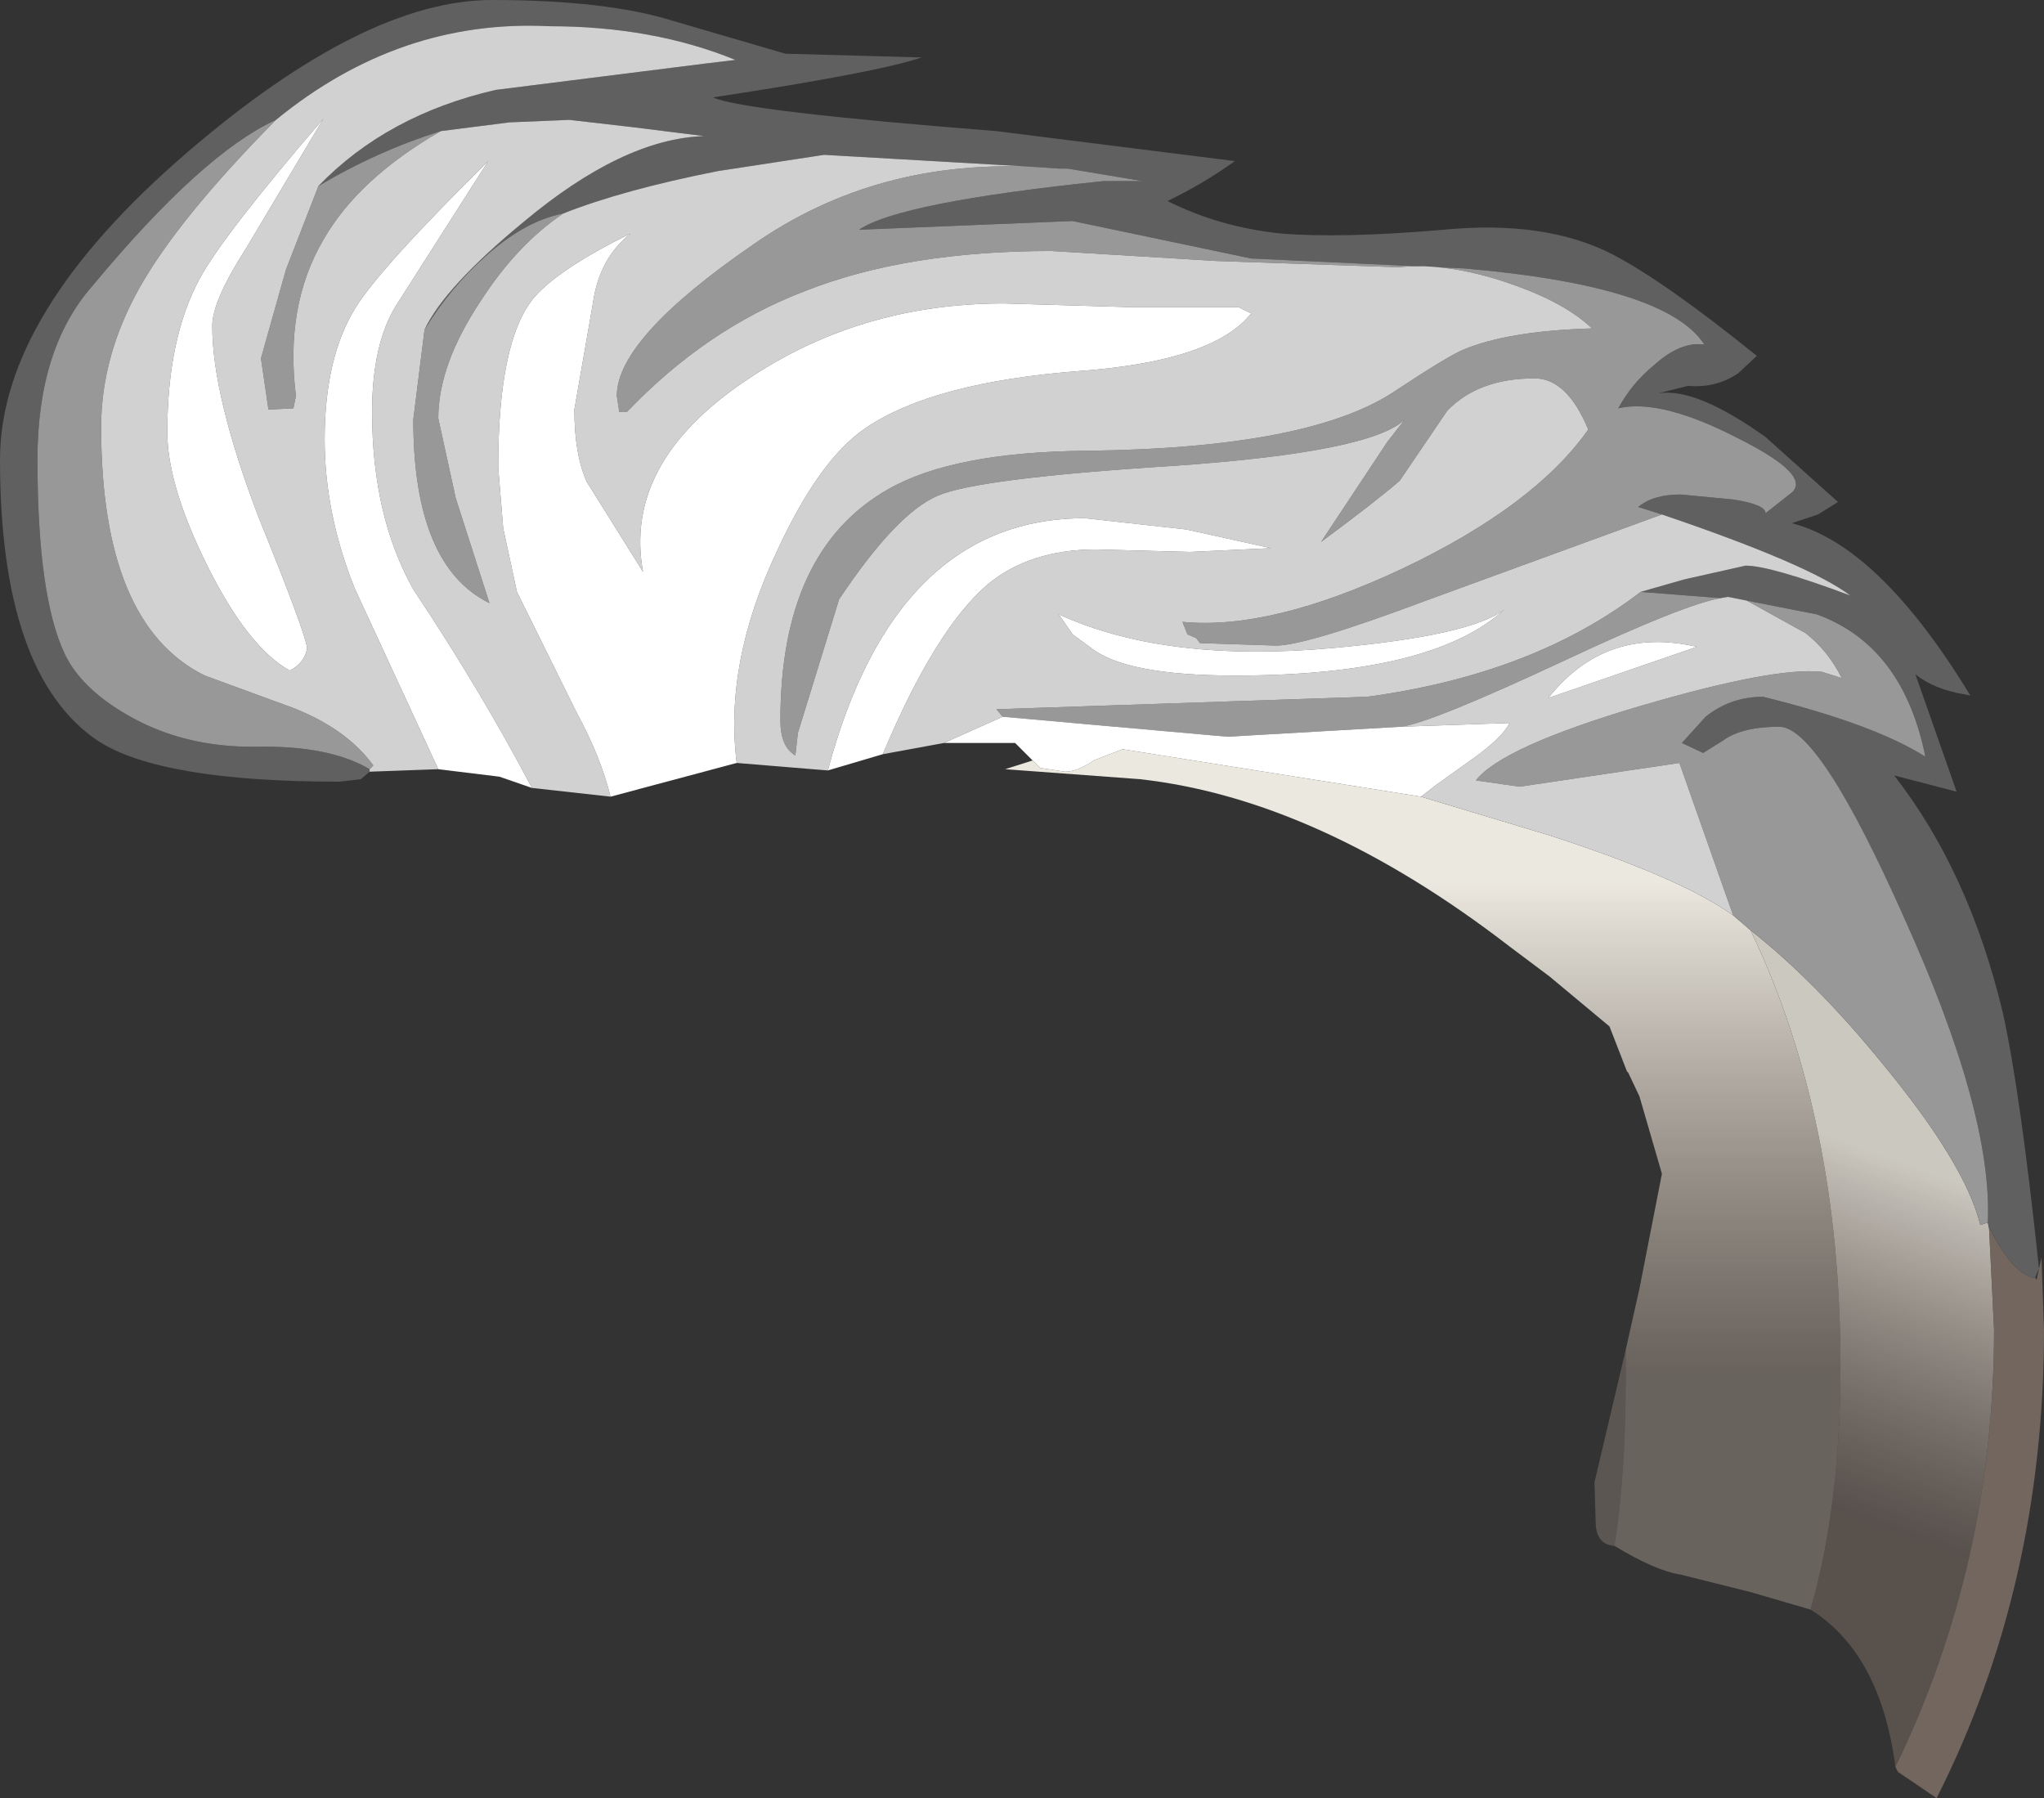 <?xml version="1.0" encoding="UTF-8" standalone="no"?>
<svg xmlns:ffdec="https://www.free-decompiler.com/flash" xmlns:xlink="http://www.w3.org/1999/xlink" ffdec:objectType="shape" height="72.0px" width="81.85px" xmlns="http://www.w3.org/2000/svg">
  <rect width="100%" height="100%" fill="#333333" stroke="none"/>
  <g transform="matrix(1.0, 0.0, 0.0, 1.0, 55.15, 57.9)">
    <path d="M17.35 6.55 L14.95 5.85 12.15 5.15 Q11.15 5.0 9.5 4.0 9.95 1.15 9.95 -2.7 L9.95 -3.85 10.5 -6.3 11.4 -10.9 10.5 -14.0 10.05 -14.95 10.0 -15.0 9.3 -16.8 6.9 -18.8 5.3 -20.0 Q-2.35 -25.9 -9.5 -26.7 L-14.9 -27.1 -13.8 -27.45 -13.5 -27.15 -12.5 -27.0 Q-12.0 -27.0 -11.35 -27.45 L-10.2 -27.9 1.75 -26.0 6.9 -24.45 Q12.15 -22.75 14.25 -21.25 L14.95 -20.65 Q18.55 -13.15 18.55 -3.2 18.55 2.4 17.35 6.55" fill="url(#gradient0)" fill-rule="evenodd" stroke="none"/>
    <path d="M20.75 12.85 Q20.15 8.3 17.35 6.55 18.55 2.4 18.55 -3.2 18.55 -13.15 14.95 -20.65 17.55 -18.6 20.2 -15.35 23.55 -11.3 24.15 -8.85 L24.45 -8.95 24.5 -8.7 24.7 -4.65 Q24.7 4.7 20.75 12.85" fill="url(#gradient1)" fill-rule="evenodd" stroke="none"/>
    <path d="M9.5 4.0 Q8.8 3.95 8.75 3.15 L8.7 1.45 9.95 -3.85 9.95 -2.7 Q9.95 1.15 9.5 4.0" fill="#b9a99b" fill-opacity="0.298" fill-rule="evenodd" stroke="none"/>
    <path d="M26.35 -6.75 L26.4 -6.65 26.6 -7.55 26.7 -4.65 Q26.7 5.6 22.4 14.1 L20.85 13.05 20.75 12.85 Q24.7 4.7 24.7 -4.65 L24.5 -8.7 24.5 -8.75 Q25.25 -7.3 25.9 -6.9 26.2 -6.7 26.35 -6.75" fill="#8e7c71" fill-opacity="0.694" fill-rule="evenodd" stroke="none"/>
    <path d="M-40.35 -27.0 L-40.7 -26.7 -41.55 -26.6 Q-48.75 -26.6 -51.25 -28.25 -55.15 -30.9 -55.15 -39.5 -55.15 -45.35 -47.65 -51.8 -40.55 -57.9 -35.45 -57.9 -30.85 -57.9 -28.15 -57.05 L-23.7 -55.75 -18.25 -55.6 Q-20.0 -55.0 -26.6 -54.0 -25.4 -53.45 -15.25 -52.65 L-5.7 -51.45 Q-6.95 -50.55 -8.4 -49.85 -6.3 -48.8 -3.85 -48.55 -1.45 -48.35 2.65 -48.7 6.75 -49.1 9.45 -47.7 11.55 -46.6 15.2 -43.65 L14.45 -42.95 Q13.55 -42.35 12.45 -42.45 L11.25 -42.15 Q12.75 -42.4 15.55 -40.4 L18.45 -37.8 17.65 -37.3 16.6 -36.95 Q20.1 -36.05 23.75 -30.05 L23.5 -30.1 Q22.3 -30.3 21.55 -30.9 L23.2 -26.2 20.7 -26.85 Q23.7 -23.0 25.05 -17.35 25.75 -14.2 26.5 -7.1 L26.35 -6.75 Q26.2 -6.7 25.9 -6.9 25.25 -7.3 24.5 -8.75 L24.45 -8.95 Q24.65 -13.3 21.1 -21.15 17.7 -28.8 16.1 -28.8 14.6 -28.8 13.85 -28.25 L13.05 -27.75 12.2 -28.15 13.15 -29.2 Q14.15 -30.0 15.45 -30.0 19.9 -28.9 21.95 -27.6 21.05 -32.05 17.6 -33.3 L14.8 -33.85 14.05 -34.0 13.75 -33.95 10.55 -34.2 12.3 -34.7 14.75 -35.25 Q15.75 -35.25 18.95 -34.05 17.3 -35.3 11.4 -37.3 L10.45 -37.6 Q11.05 -38.1 12.15 -38.1 L14.25 -37.9 Q15.55 -37.7 15.55 -37.35 L16.5 -38.1 Q17.55 -38.8 14.45 -40.35 11.35 -41.95 9.65 -41.55 10.2 -42.55 11.05 -43.25 12.15 -44.25 13.1 -44.1 11.6 -46.45 3.5 -47.15 L-5.05 -47.55 -12.2 -49.05 -20.75 -48.7 Q-19.15 -49.8 -10.95 -50.65 L-9.4 -50.65 -12.4 -51.15 -12.75 -51.15 -13.45 -51.2 -22.15 -51.7 -26.4 -51.05 Q-30.2 -50.3 -32.6 -49.35 -34.15 -49.05 -35.75 -47.6 -37.1 -46.4 -38.15 -44.7 -37.35 -46.4 -34.2 -49.0 -30.2 -52.35 -26.95 -52.45 L-29.75 -52.8 -32.35 -53.1 -34.75 -53.0 -37.5 -52.65 Q-40.05 -51.85 -42.4 -50.45 -39.65 -53.3 -35.3 -54.3 L-26.95 -55.35 -25.7 -55.5 Q-29.0 -56.85 -33.15 -56.85 -39.15 -57.15 -44.1 -53.1 -47.05 -51.75 -51.45 -46.45 -53.65 -43.95 -53.65 -39.5 -53.65 -34.0 -52.55 -31.7 -51.9 -30.35 -50.1 -29.3 -47.8 -27.95 -44.85 -28.0 -41.95 -28.05 -40.35 -27.1 L-40.35 -27.0" fill="#606060" fill-rule="evenodd" stroke="none"/>
    <path d="M-40.35 -27.1 Q-41.95 -28.05 -44.85 -28.0 -47.8 -27.95 -50.1 -29.3 -51.9 -30.35 -52.55 -31.7 -53.65 -34.0 -53.65 -39.5 -53.65 -43.95 -51.45 -46.45 -47.05 -51.75 -44.1 -53.1 -48.0 -49.15 -49.55 -46.4 -51.1 -43.65 -51.1 -40.8 -51.1 -32.9 -46.95 -30.85 L-43.4 -29.55 Q-41.25 -28.7 -40.2 -27.25 L-40.35 -27.1 M-42.4 -50.45 Q-40.05 -51.85 -37.5 -52.65 -40.8 -50.75 -42.2 -48.3 -43.75 -45.65 -43.3 -42.05 L-43.4 -41.55 -44.4 -41.5 -44.7 -43.55 -43.7 -47.1 -42.4 -50.45 M-38.15 -44.7 Q-37.1 -46.4 -35.75 -47.6 -34.15 -49.05 -32.6 -49.35 -34.45 -48.1 -35.9 -45.85 -37.6 -43.3 -37.6 -41.15 L-36.9 -37.95 -35.55 -33.75 Q-38.6 -35.25 -38.6 -41.1 L-38.15 -44.7 M-13.45 -51.2 L-12.75 -51.15 -12.4 -51.15 -9.4 -50.65 -10.95 -50.65 Q-19.15 -49.8 -20.75 -48.7 L-12.2 -49.05 -5.05 -47.55 3.5 -47.15 Q11.6 -46.45 13.1 -44.1 12.15 -44.25 11.05 -43.25 10.2 -42.55 9.65 -41.55 11.35 -41.95 14.45 -40.35 17.55 -38.8 16.5 -38.1 L15.55 -37.35 Q15.55 -37.7 14.25 -37.9 L12.15 -38.1 Q11.05 -38.1 10.45 -37.6 L11.4 -37.3 1.95 -33.85 Q-2.85 -32.05 -4.05 -32.05 L-7.1 -32.15 -7.25 -32.35 -7.6 -32.5 -7.8 -33.0 Q-4.25 -32.65 1.05 -35.15 6.3 -37.65 8.45 -40.7 7.6 -42.75 6.3 -42.75 4.05 -42.75 2.8 -41.45 L0.9 -38.65 Q-0.15 -37.75 -2.25 -36.2 L0.4 -40.2 1.1 -41.1 Q-0.25 -39.8 -8.1 -39.25 -16.0 -38.75 -17.6 -38.05 -19.25 -37.35 -21.55 -33.9 L-23.2 -28.55 -23.3 -27.65 Q-23.9 -28.0 -23.9 -29.05 -23.9 -35.85 -19.6 -38.3 -17.0 -39.8 -11.65 -39.85 -2.6 -39.95 0.8 -42.3 2.85 -43.65 3.45 -43.9 5.25 -44.65 8.6 -44.75 7.5 -45.8 5.3 -46.55 2.85 -47.4 0.85 -47.2 L-6.45 -47.45 -13.05 -47.85 Q-18.85 -47.85 -22.9 -46.25 -26.85 -44.75 -30.05 -41.4 L-30.35 -41.4 -30.45 -42.05 Q-30.45 -44.35 -25.0 -48.1 -20.0 -51.6 -13.45 -51.2 M10.55 -34.2 L13.75 -33.95 Q12.3 -33.7 7.6 -31.5 2.15 -28.95 0.95 -28.8 L-6.0 -28.4 -15.0 -29.2 -15.25 -29.5 -0.4 -30.0 Q6.25 -30.9 10.55 -34.2 M14.8 -33.85 L17.6 -33.3 Q21.05 -32.05 21.95 -27.6 19.9 -28.9 15.45 -30.0 14.15 -30.0 13.15 -29.2 L12.2 -28.15 13.05 -27.75 13.85 -28.25 Q14.6 -28.8 16.1 -28.8 17.7 -28.8 21.1 -21.15 24.65 -13.3 24.45 -8.95 L24.15 -8.85 Q23.55 -11.3 20.2 -15.35 17.55 -18.6 14.95 -20.65 L14.25 -21.25 12.1 -27.35 5.7 -26.4 3.95 -26.65 Q5.0 -28.0 10.6 -29.65 15.9 -31.2 17.8 -31.0 L18.6 -30.75 Q18.05 -31.85 17.15 -32.55 L14.8 -33.85" fill="#989898" fill-rule="evenodd" stroke="none"/>
    <path d="M-17.35 -28.15 L-19.8 -27.7 Q-17.7 -32.7 -15.6 -34.5 -13.9 -35.9 -11.25 -35.9 L-7.5 -35.8 -4.25 -35.95 -7.65 -36.7 -11.7 -37.15 Q-19.3 -37.15 -22.0 -27.05 L-25.65 -27.35 Q-26.15 -31.35 -24.05 -35.8 -22.35 -39.5 -20.5 -40.75 -17.8 -42.6 -11.85 -43.05 -6.55 -43.45 -5.05 -45.35 L-5.55 -45.6 -9.85 -45.6 -14.95 -45.75 Q-20.75 -45.75 -25.3 -42.65 -30.2 -39.35 -29.4 -35.0 L-31.65 -38.6 Q-32.15 -39.7 -32.15 -41.5 L-31.4 -45.8 Q-31.15 -47.55 -29.9 -48.55 -32.75 -47.15 -33.75 -46.0 -35.2 -44.3 -35.2 -39.2 L-35.0 -36.75 -34.45 -34.2 -32.05 -29.35 Q-31.1 -27.6 -30.7 -26.0 L-33.85 -26.35 Q-35.9 -30.25 -38.6 -34.3 -40.25 -37.25 -40.25 -41.4 -40.25 -44.1 -39.3 -45.65 L-35.6 -51.45 Q-39.9 -47.2 -40.9 -45.6 -42.15 -43.6 -42.15 -40.3 -42.15 -37.35 -40.95 -34.35 L-37.6 -27.1 -40.35 -27.0 -40.35 -27.1 -40.2 -27.25 Q-41.25 -28.7 -43.4 -29.55 L-46.95 -30.85 Q-51.1 -32.9 -51.1 -40.8 -51.1 -43.65 -49.55 -46.4 -48.0 -49.15 -44.1 -53.1 -39.15 -57.15 -33.15 -56.85 -29.0 -56.85 -25.7 -55.5 L-26.95 -55.35 -35.3 -54.3 Q-39.65 -53.3 -42.4 -50.45 L-43.7 -47.1 -44.7 -43.55 -44.4 -41.5 -43.4 -41.55 -43.3 -42.05 Q-43.75 -45.65 -42.2 -48.3 -40.8 -50.75 -37.5 -52.65 L-34.75 -53.0 -32.35 -53.1 -29.75 -52.8 -26.95 -52.45 Q-30.2 -52.35 -34.2 -49.0 -37.35 -46.4 -38.15 -44.7 L-38.6 -41.1 Q-38.6 -35.25 -35.55 -33.75 L-36.9 -37.95 -37.6 -41.15 Q-37.6 -43.3 -35.9 -45.85 -34.45 -48.1 -32.6 -49.35 -30.2 -50.3 -26.4 -51.05 L-22.15 -51.7 -13.45 -51.2 Q-20.0 -51.6 -25.0 -48.1 -30.45 -44.35 -30.45 -42.05 L-30.35 -41.4 -30.05 -41.4 Q-26.85 -44.75 -22.9 -46.25 -18.85 -47.85 -13.05 -47.85 L-6.45 -47.45 0.85 -47.2 Q2.85 -47.4 5.3 -46.55 7.5 -45.8 8.6 -44.75 5.25 -44.65 3.45 -43.9 2.85 -43.65 0.8 -42.3 -2.6 -39.95 -11.65 -39.85 -17.0 -39.8 -19.6 -38.3 -23.9 -35.85 -23.9 -29.05 -23.9 -28.0 -23.3 -27.65 L-23.2 -28.55 -21.55 -33.9 Q-19.25 -37.35 -17.6 -38.05 -16.0 -38.75 -8.1 -39.25 -0.25 -39.8 1.1 -41.1 L0.4 -40.2 -2.25 -36.2 Q-0.15 -37.75 0.9 -38.65 L2.8 -41.45 Q4.05 -42.75 6.3 -42.75 7.6 -42.75 8.45 -40.7 6.3 -37.65 1.05 -35.15 -4.25 -32.65 -7.8 -33.0 L-7.6 -32.5 -7.25 -32.35 -7.1 -32.15 -4.05 -32.05 Q-2.85 -32.05 1.95 -33.85 L11.4 -37.3 Q17.3 -35.3 18.95 -34.05 15.75 -35.25 14.75 -35.25 L12.3 -34.7 10.55 -34.2 Q6.25 -30.9 -0.4 -30.0 L-15.25 -29.5 -15.0 -29.2 -17.35 -28.15 M13.75 -33.95 L14.05 -34.0 14.8 -33.85 17.15 -32.55 Q18.05 -31.85 18.6 -30.75 L17.8 -31.0 Q15.9 -31.2 10.6 -29.65 5.0 -28.0 3.95 -26.65 L5.7 -26.4 12.1 -27.35 14.25 -21.25 Q12.15 -22.75 6.9 -24.45 L1.75 -26.0 2.4 -26.5 3.8 -27.5 Q5.0 -28.35 5.3 -28.95 L0.95 -28.8 Q2.15 -28.95 7.6 -31.5 12.3 -33.7 13.75 -33.95 M12.8 -32.0 Q9.15 -32.85 6.85 -29.95 L12.8 -32.0 M-42.2 -53.15 Q-46.2 -48.5 -47.15 -46.75 -48.45 -44.35 -48.45 -40.6 -48.45 -38.5 -46.9 -35.35 -45.25 -32.0 -43.55 -31.05 -42.95 -31.35 -42.85 -31.95 -42.95 -32.65 -44.8 -37.2 -46.65 -42.05 -46.65 -44.85 -46.65 -45.85 -45.3 -47.95 L-42.2 -53.15 M5.1 -33.5 Q3.75 -32.45 -1.8 -31.95 -8.5 -31.35 -12.75 -33.3 L-12.2 -32.5 -11.45 -31.95 Q-10.05 -30.85 -5.7 -30.85 2.2 -30.85 5.1 -33.5" fill="#d1d1d1" fill-rule="evenodd" stroke="none"/>
    <path d="M-13.8 -27.45 L-14.5 -28.15 -17.35 -28.15 -15.0 -29.2 -6.0 -28.4 0.95 -28.8 5.3 -28.95 Q5.0 -28.35 3.8 -27.5 L2.4 -26.5 1.75 -26.0 -10.2 -27.9 -11.35 -27.45 Q-12.0 -27.0 -12.5 -27.0 L-13.5 -27.15 -13.8 -27.45 M-19.8 -27.7 L-22.0 -27.05 Q-19.3 -37.15 -11.7 -37.15 L-7.65 -36.7 -4.25 -35.95 -7.5 -35.8 -11.25 -35.9 Q-13.9 -35.9 -15.6 -34.5 -17.7 -32.7 -19.8 -27.7 M-25.65 -27.35 L-30.7 -26.0 Q-31.1 -27.6 -32.05 -29.35 L-34.45 -34.2 -35.0 -36.75 -35.2 -39.2 Q-35.2 -44.3 -33.75 -46.0 -32.75 -47.15 -29.9 -48.55 -31.15 -47.55 -31.4 -45.8 L-32.15 -41.5 Q-32.15 -39.7 -31.65 -38.6 L-29.4 -35.0 Q-30.2 -39.35 -25.3 -42.65 -20.75 -45.75 -14.95 -45.75 L-9.85 -45.6 -5.55 -45.6 -5.05 -45.35 Q-6.55 -43.45 -11.85 -43.05 -17.8 -42.6 -20.5 -40.75 -22.35 -39.5 -24.05 -35.8 -26.15 -31.35 -25.65 -27.35 M-33.85 -26.35 L-35.15 -26.8 -37.6 -27.1 -40.95 -34.35 Q-42.15 -37.35 -42.15 -40.3 -42.15 -43.6 -40.9 -45.6 -39.9 -47.2 -35.6 -51.45 L-39.3 -45.65 Q-40.25 -44.1 -40.25 -41.4 -40.25 -37.25 -38.6 -34.3 -35.9 -30.25 -33.85 -26.35 M12.8 -32.0 L6.85 -29.95 Q9.15 -32.85 12.8 -32.0 M-42.2 -53.15 L-45.3 -47.95 Q-46.65 -45.85 -46.65 -44.85 -46.65 -42.05 -44.8 -37.2 -42.95 -32.65 -42.85 -31.95 -42.95 -31.35 -43.55 -31.05 -45.25 -32.0 -46.9 -35.35 -48.45 -38.5 -48.45 -40.6 -48.45 -44.35 -47.15 -46.75 -46.2 -48.5 -42.2 -53.15 M5.1 -33.5 Q2.2 -30.85 -5.7 -30.85 -10.05 -30.85 -11.45 -31.95 L-12.2 -32.5 -12.75 -33.3 Q-8.5 -31.35 -1.8 -31.95 3.75 -32.45 5.1 -33.5" fill="#ffffff" fill-rule="evenodd" stroke="none"/>
  </g>
  <defs>
    <linearGradient gradientTransform="matrix(0.0, -0.012, 0.029, 0.0, 8.3, -12.75)" gradientUnits="userSpaceOnUse" id="gradient0" spreadMethod="pad" x1="-819.2" x2="819.2">
      <stop offset="0.0" stop-color="#b9a99b" stop-opacity="0.4"/>
      <stop offset="1.0" stop-color="#ebe8e0"/>
    </linearGradient>
    <linearGradient gradientTransform="matrix(0.003, -0.008, 0.033, 0.012, 50.9, 6.95)" gradientUnits="userSpaceOnUse" id="gradient1" spreadMethod="pad" x1="-819.2" x2="819.2">
      <stop offset="0.0" stop-color="#8e7c71" stop-opacity="0.4"/>
      <stop offset="1.0" stop-color="#cbc8c0"/>
    </linearGradient>
  </defs>
</svg>
